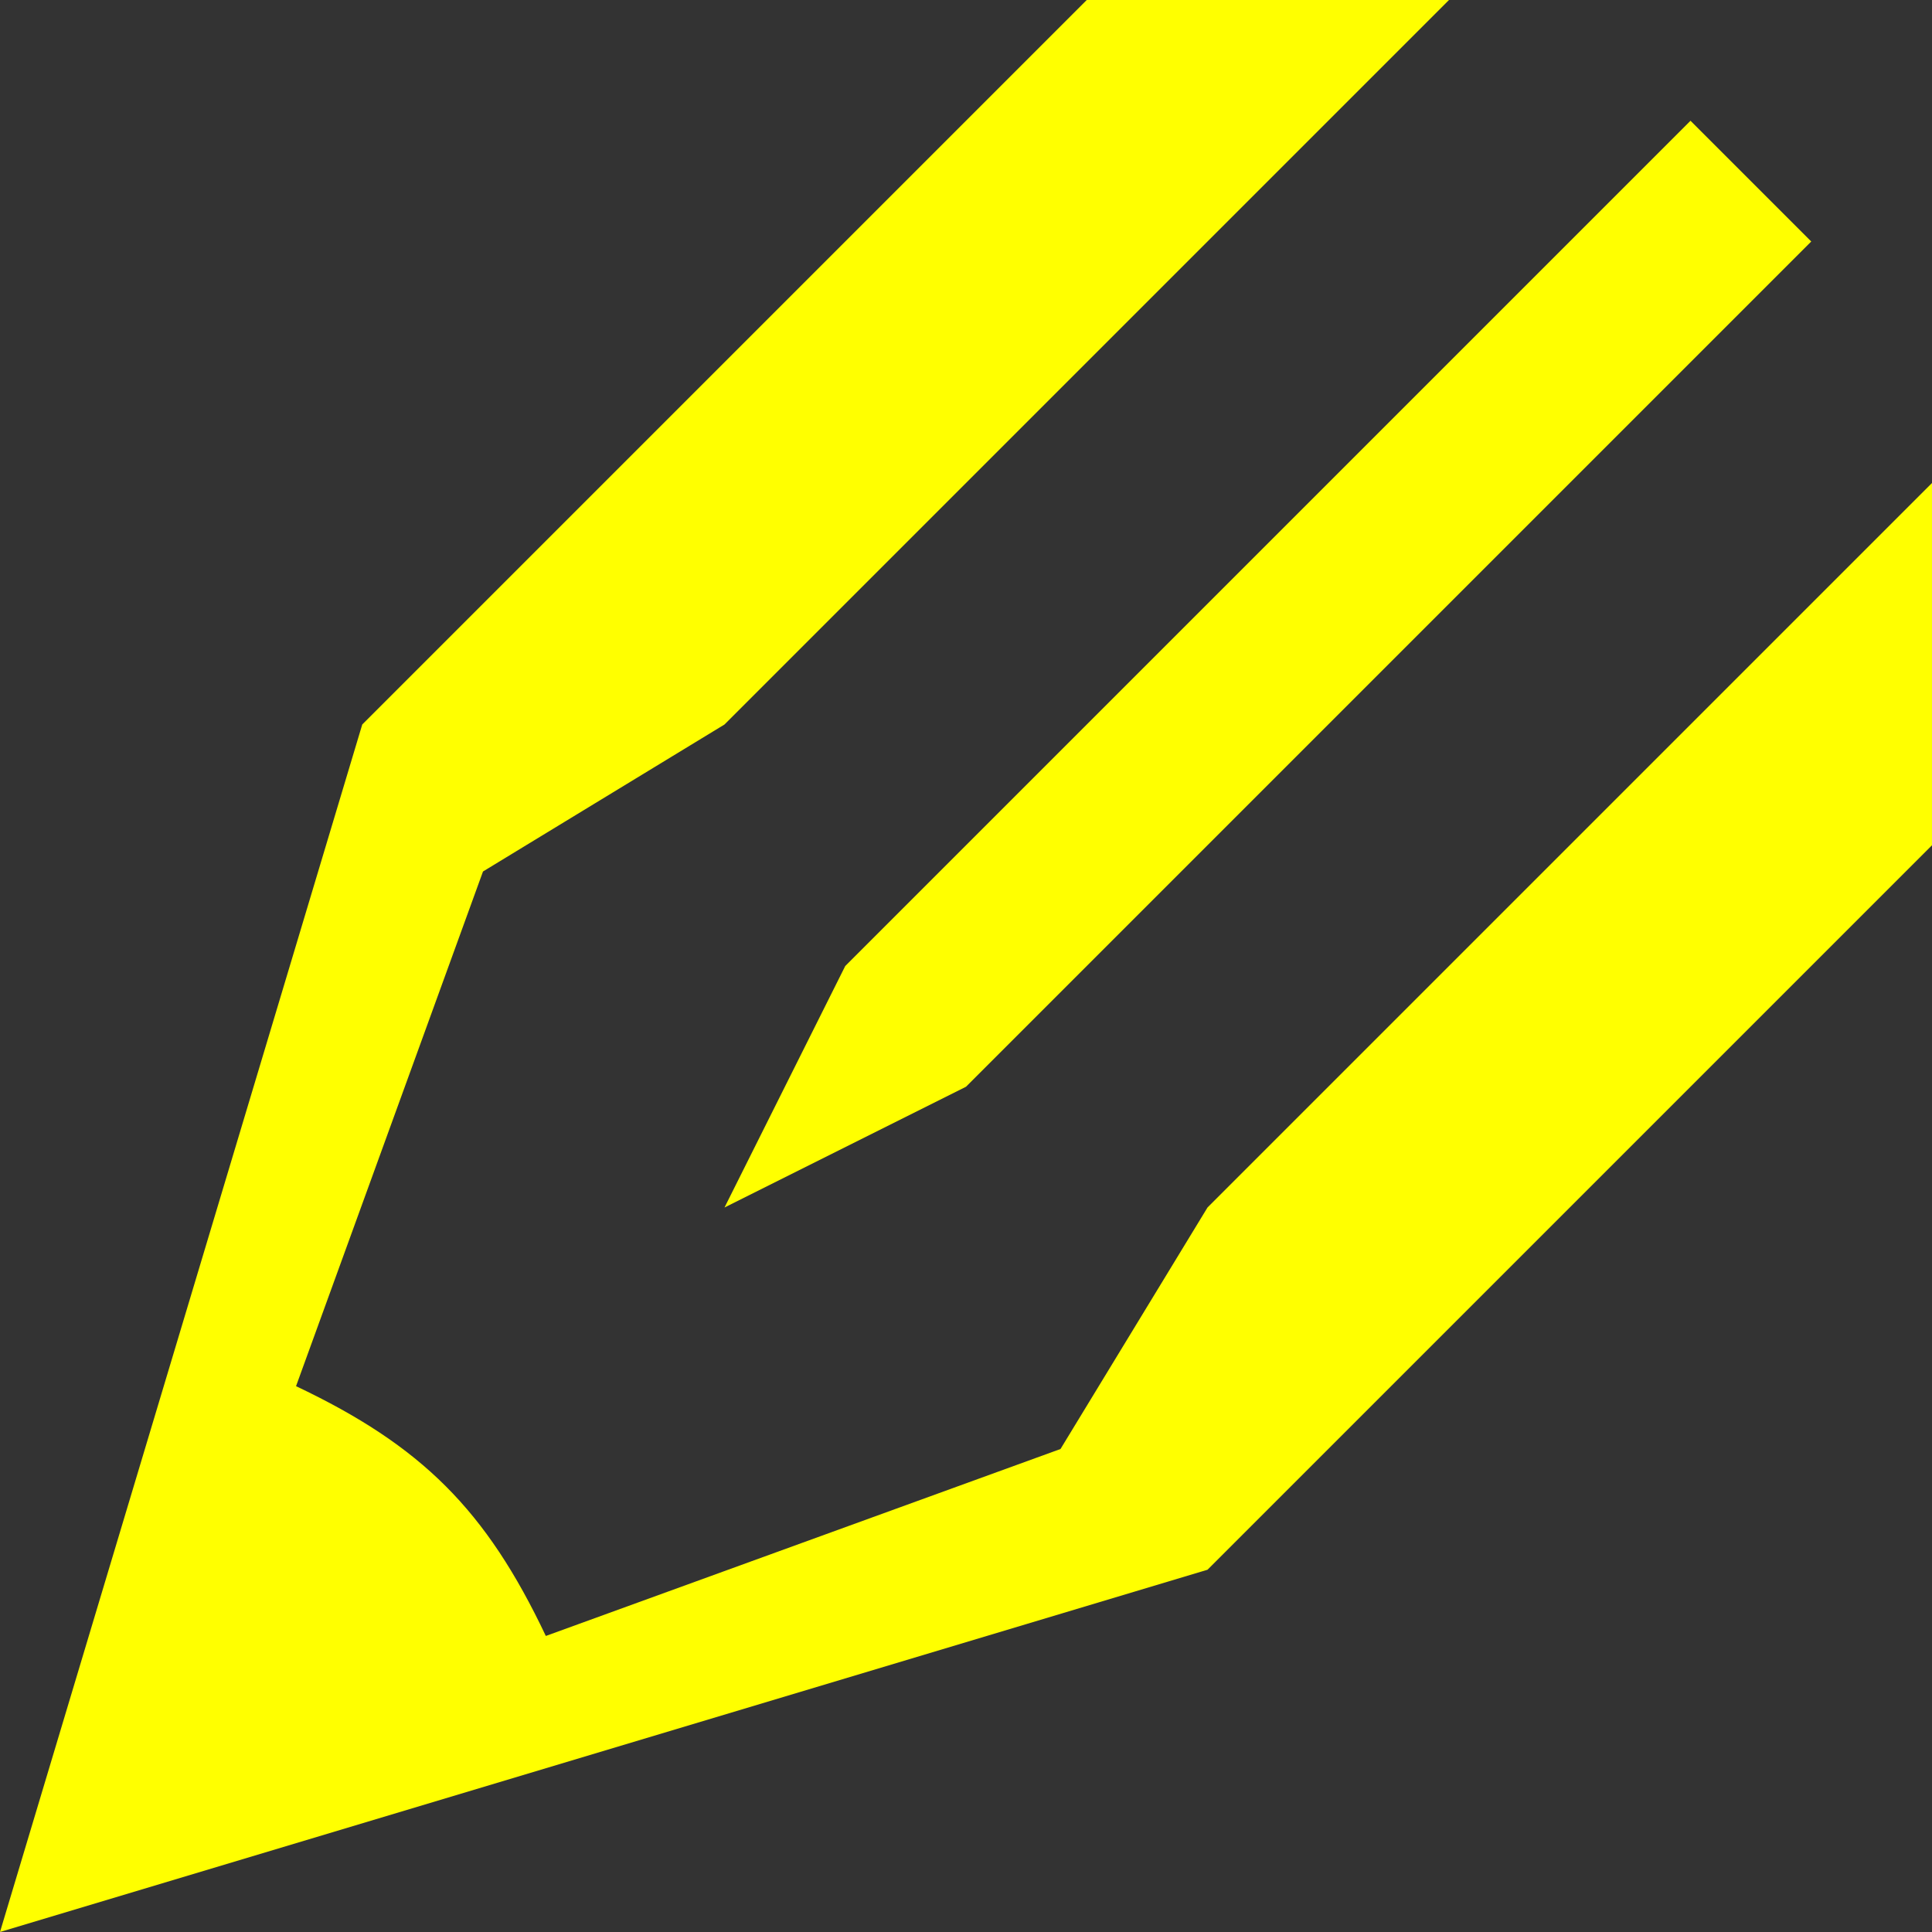 <?xml version="1.0" encoding="utf-8"?>
<!-- Generated by IcoMoon.io -->
<!DOCTYPE svg PUBLIC "-//W3C//DTD SVG 1.1//EN" "http://www.w3.org/Graphics/SVG/1.1/DTD/svg11.dtd">
<svg version="1.1" xmlns="http://www.w3.org/2000/svg" xmlns:xlink="http://www.w3.org/1999/xlink" width="48" height="48" viewBox="0 0 48 48">
	<rect x="0" y="0" width="48" height="48" fill="#333333" stroke="none"/>
	<path d="M18 30l6-3 21-21-3-3-21 21-3 6zM13.561 40.645c-1.483-3.128-3.078-4.723-6.206-6.206l4.645-12.787 6-3.652 18-18h-9l-18 18-9 30 30-9 18-18v-9l-18 18-3.652 6" fill="#ffff00" />
</svg>
